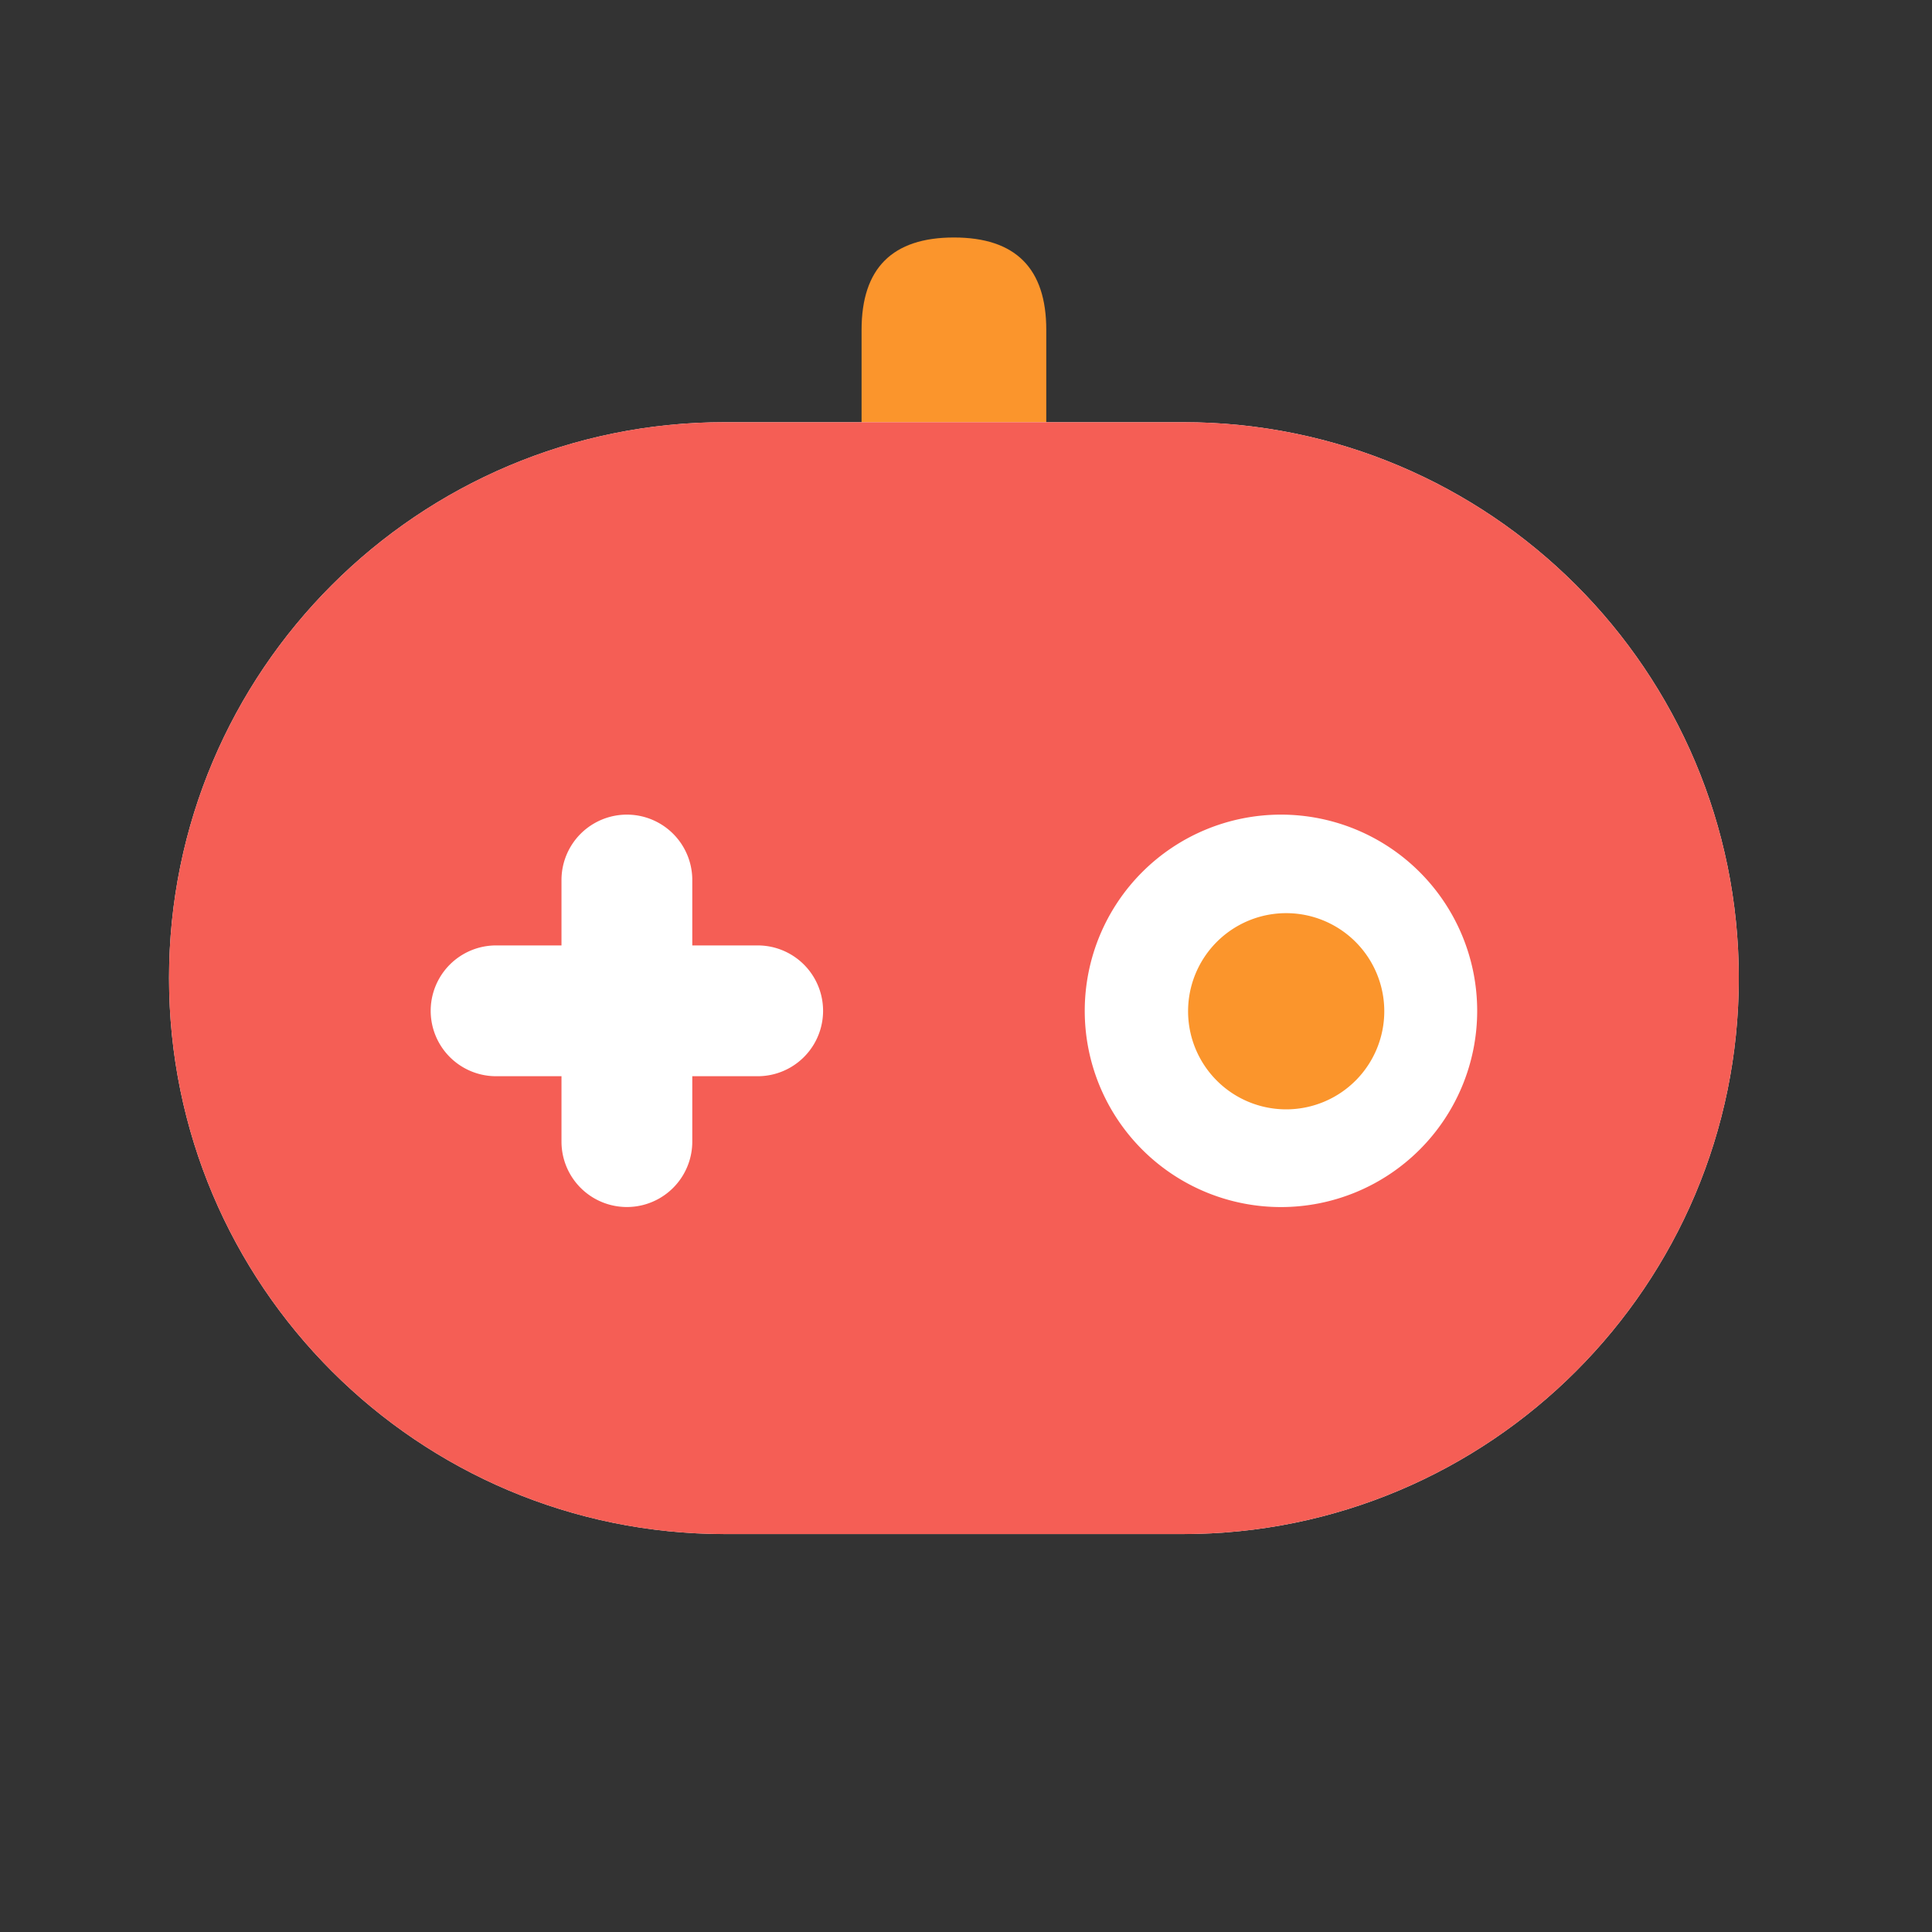 <svg t="1713786341532" class="icon" viewBox="0 0 1024 1024" version="1.1" xmlns="http://www.w3.org/2000/svg" p-id="105169" width="20" height="20">
    <rect x="0" y="0" width="1024" height="1024" fill="#333333" stroke="none"/>
    <path d="M456.653 125.875m48.947 0l0 0q48.947 0 48.947 48.947l0 97.869q0 48.947-48.947 48.947l0 0q-48.947 0-48.947-48.947l0-97.869q0-48.947 48.947-48.947Z" fill="#FB952C" p-id="105170"></path>
    <path d="M626.944 223.77h-242.688C221.517 223.77 89.6 355.686 89.6 518.426s131.917 294.656 294.656 294.656h242.688c162.739 0 294.656-131.917 294.656-294.656s-131.917-294.656-294.656-294.656z" fill="#FFFFFF" p-id="105171"></path>
    <path d="M626.944 223.77h-242.688C221.517 223.77 89.6 355.686 89.6 518.426s131.917 294.656 294.656 294.656h242.688c162.739 0 294.656-131.917 294.656-294.656s-131.917-294.656-294.656-294.656z m-225.331 346.65h-34.688v34.662a34.662 34.662 0 1 1-69.325 0v-34.662H262.938a34.662 34.662 0 0 1 0-69.325h34.662v-34.662a34.662 34.662 0 0 1 69.325 0v34.662h34.662a34.662 34.662 0 0 1 0 69.325z m277.325 69.35a103.987 103.987 0 1 1 0-208 103.987 103.987 0 0 1 0 208z" fill="#F55E55" p-id="105172"></path>
    <path d="M629.709 535.757a51.994 51.994 0 1 0 103.987 0 51.994 51.994 0 0 0-103.987 0z" fill="#FB952C" p-id="105173"></path>
</svg>